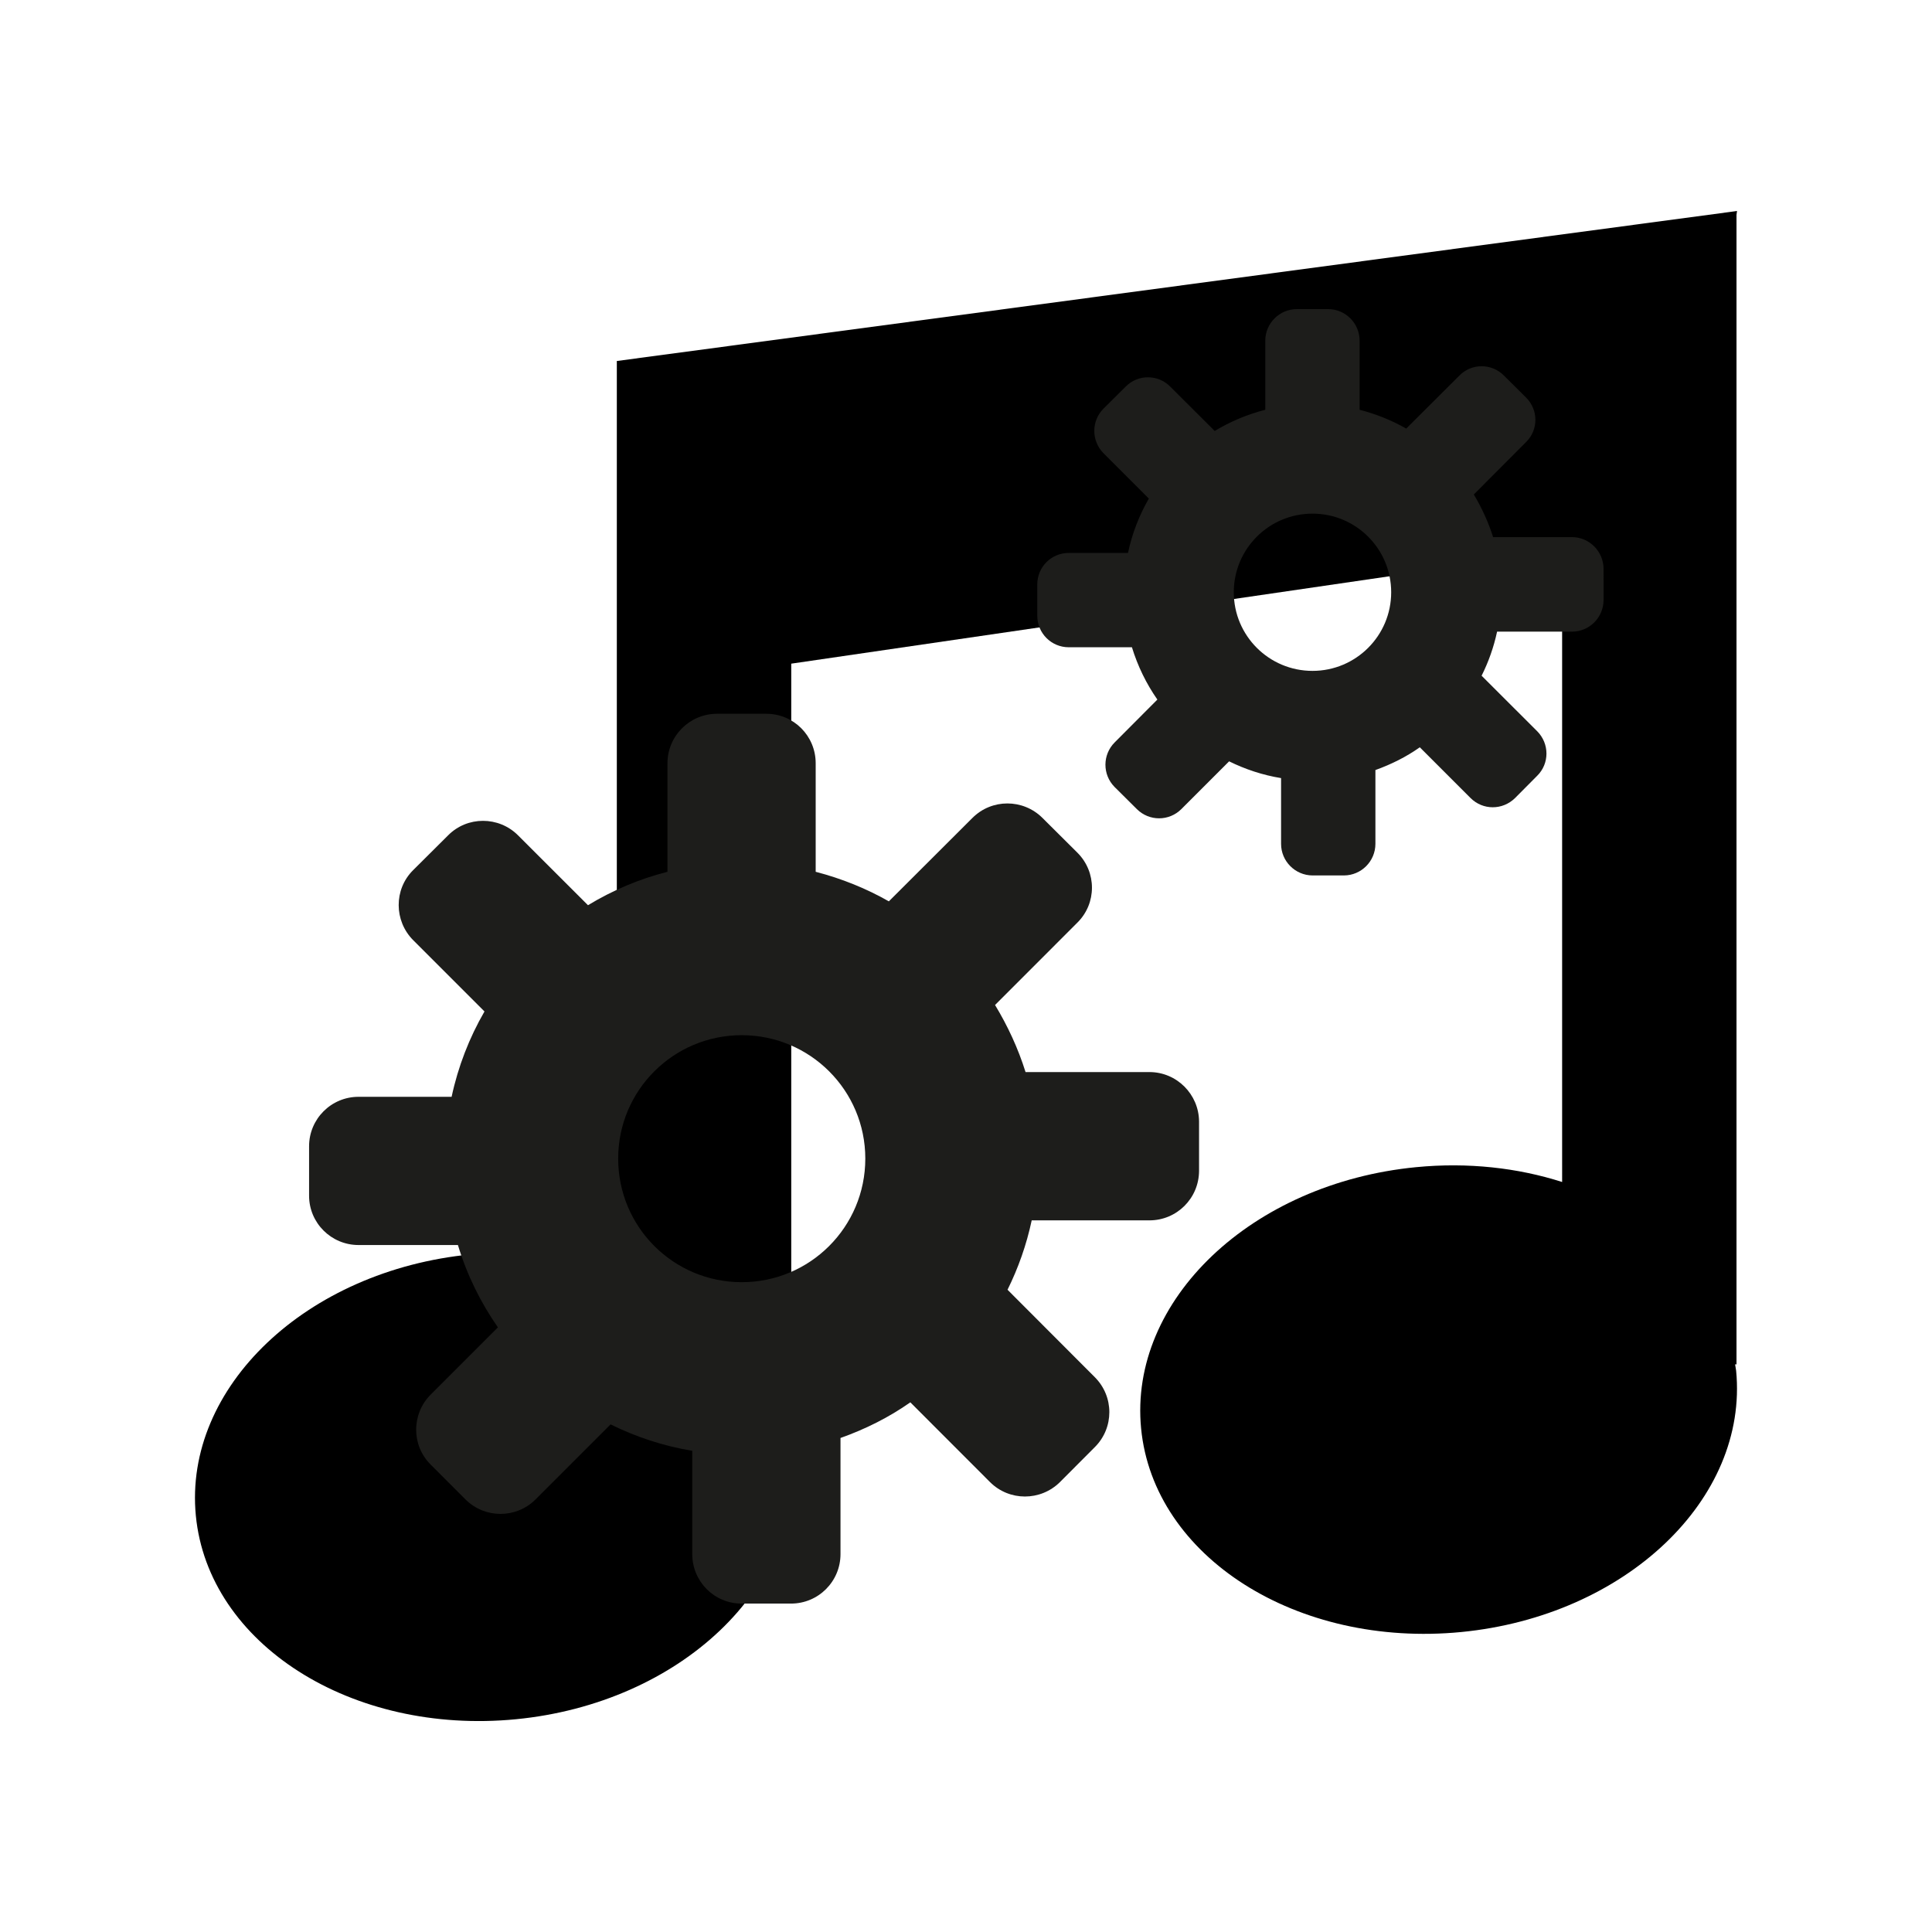 <?xml version="1.0" encoding="utf-8"?>
<!-- Generator: Adobe Illustrator 16.0.0, SVG Export Plug-In . SVG Version: 6.00 Build 0)  -->
<!DOCTYPE svg PUBLIC "-//W3C//DTD SVG 1.1//EN" "http://www.w3.org/Graphics/SVG/1.1/DTD/svg11.dtd">
<svg version="1.1" xmlns="http://www.w3.org/2000/svg" xmlns:xlink="http://www.w3.org/1999/xlink" x="0px" y="0px" width="150px"
	 height="150px" viewBox="0 0 150 150" enable-background="new 0 0 150 150" xml:space="preserve">
<symbol  id="Music" viewBox="-30.953 -30.311 61.905 60.62">
	<path d="M30.874-15.991h0.057v46.146l0.021,0.154l-0.021-0.003v0.003l-0.048-0.009l-44.898-6.012h-0.003v-36.461
		c-1.777,0.568-3.777,0.798-5.862,0.595c-6.597-0.641-11.538-5.337-11.038-10.489c0.501-5.152,6.253-8.812,12.849-8.172
		c6.598,0.642,11.539,5.337,11.038,10.49c-0.009,0.087-0.03,0.171-0.042,0.258h0.057v31.628l30.947,4.521V-8.671
		c-1.777,0.568-3.776,0.798-5.862,0.595c-6.598-0.642-11.54-5.338-11.04-10.49c0.501-5.152,6.253-8.812,12.849-8.172
		c6.598,0.642,11.539,5.337,11.038,10.49C30.907-16.161,30.886-16.078,30.874-15.991z"/>
</symbol>
<g id="Layer_1">
	
		<use xlink:href="#Music"  width="61.905" height="60.62" x="-30.953" y="-30.311" transform="matrix(1.934 0 0 -1.934 75.001 75)" display="none" overflow="visible"/>
</g>
<g id="Layer_2">
	<g display="none">
		<path display="inline" fill="#1D1D1B" d="M50.21,41.195l-4.508-4.508c-1.232-1.232-3.262-1.232-4.507,0
			c-1.233,1.245-1.233,3.275,0,4.508l4.507,4.507c1.245,1.245,3.275,1.245,4.508,0C51.455,44.47,51.455,42.44,50.21,41.195z"/>
		<path display="inline" fill="#1D1D1B" d="M33.575,68.625H27.2c-1.75,0-3.188,1.432-3.188,3.188S25.451,75,27.2,75h6.375
			c1.755,0,3.188-1.432,3.188-3.188S35.331,68.625,33.575,68.625z"/>
		<path display="inline" fill="#1D1D1B" d="M122.8,74.987h-6.375c-1.749,0-3.188,1.433-3.188,3.188c0,1.756,1.438,3.188,3.188,3.188
			h6.375c1.756,0,3.188-1.432,3.188-3.188C125.987,76.42,124.556,74.987,122.8,74.987z"/>
		<path display="inline" fill="#1D1D1B" d="M113.3,41.195c-1.232-1.233-3.263-1.233-4.507,0l-4.508,4.507
			c-1.232,1.245-1.232,3.275,0,4.508c1.245,1.245,3.274,1.245,4.508,0l4.507-4.508C114.545,44.47,114.545,42.44,113.3,41.195z"/>
		<path display="inline" fill="#1D1D1B" d="M78.188,36.763c0.871,0,1.668-0.361,2.254-0.946c0.572-0.573,0.934-1.37,0.934-2.254
			v-6.375c0-1.756-1.432-3.188-3.188-3.188c-1.313,0-2.453,0.81-2.932,1.955L75,27.2v6.375C75,35.331,76.432,36.763,78.188,36.763z"
			/>
		<path display="inline" fill="#1D1D1B" d="M74.987,49.5c-14.082,0-25.5,11.418-25.5,25.5c0,9.413,5.167,17.544,12.75,21.964v9.911
			h25.5v-9.911c7.596-4.42,12.75-12.551,12.75-21.964C100.487,60.918,89.07,49.5,74.987,49.5z M84.531,91.461l-3.169,1.842v3.661
			v3.536h-12.75v-3.536v-3.661l-3.162-1.842c-6.002-3.499-9.588-9.65-9.588-16.461c0-10.546,8.579-19.125,19.125-19.125
			S94.112,64.454,94.112,75C94.112,81.811,90.533,87.962,84.531,91.461z"/>
		<path display="inline" fill="#1D1D1B" d="M62.237,119.625h6.562l-0.187,0.797c0,3.075,2.876,5.578,6.375,5.578
			c3.512,0,6.375-2.503,6.375-5.578l-0.187-0.797h6.562v-6.375h-25.5V119.625z"/>
	</g>
</g>
<g id="Layer_3" display="none">
	<path display="inline" fill="#1D1D1B" d="M124.823,24.236c-2.246-2.246-4.979,0.486-4.979,0.486s-13.665,13.669-16.397,16.401
		c-2.732,2.733-10.53,5.871-10.53,5.871l8.974,8.974c0,0,3.31-7.62,6.046-10.358c2.729-2.732,16.394-16.398,16.394-16.398
		S127.066,26.479,124.823,24.236z"/>
	<g display="inline">
		<path fill="#1D1D1B" d="M95.596,67.976c-1.882,2.265-4.754,4.331-9.152,5.353c0.148,0.621,0.235,1.265,0.235,1.931
			c0,4.591-3.736,8.328-8.328,8.328c-4.591,0-8.328-3.736-8.328-8.328c0-4.592,3.737-8.328,8.328-8.328
			c0.161,0,0.318,0.015,0.478,0.024c1.031-2.671,1.902-6.135,3.645-10.422c-4.259-1.694-9.516-2.689-16.019-2.689
			c-28.553,0-42.829,28.553-42.829,47.588c0,4.759,9.518,14.276,14.276,0c2.128-6.386,14.276-4.759,14.276,4.759
			c0,10.642,4.759,19.035,14.276,19.035c28.553,0,33.312-23.794,33.312-38.07C99.766,81.011,98.877,73.987,95.596,67.976z
			 M42.66,88.346c-3.281,0-5.949-2.667-5.949-5.948s2.667-5.948,5.949-5.948s5.948,2.667,5.948,5.948S45.941,88.346,42.66,88.346z
			 M53.367,70.5c0-3.281,2.667-5.948,5.949-5.948s5.948,2.667,5.948,5.948s-2.667,5.949-5.948,5.949S53.367,73.782,53.367,70.5z
			 M68.833,112.14c-4.591,0-8.328-3.736-8.328-8.327c0-4.592,3.737-8.328,8.328-8.328s8.328,3.736,8.328,8.328
			C77.161,108.403,73.425,112.14,68.833,112.14z M83.109,97.863c-1.97,0-3.568-1.599-3.568-3.568c0-1.971,1.599-3.569,3.568-3.569
			c1.971,0,3.569,1.599,3.569,3.569C86.679,96.265,85.08,97.863,83.109,97.863z"/>
		<path fill="#1D1D1B" d="M89.415,60.524c-1.044-0.841-2.197-1.616-3.45-2.325c-1.681,3.059-3.136,6.803-4.344,9.403
			c0.462,0.198,0.901,0.438,1.316,0.713C86.051,65.855,88.21,63.048,89.415,60.524z"/>
		<path fill="#1D1D1B" d="M89.509,53.644c1.449,0.968,1.429,3.694-0.094,6.88c2.665,2.147,4.674,4.693,6.181,7.452
			c3.557-4.283,3.565-9.275,3.565-9.275l-8.978-8.978c0,0-5.447,1.371-7.484,6.245c-0.081,0.194-0.148,0.375-0.227,0.566
			c1.249,0.497,2.41,1.055,3.492,1.666C87.055,56.215,88.238,54.524,89.509,53.644z"/>
		<path fill="#1D1D1B" d="M82.938,68.315c-0.873,0.689-1.808,1.356-2.832,1.976c0.449-0.521,0.958-1.488,1.516-2.688
			c-0.865-0.371-1.808-0.59-2.793-0.646c-1.271,3.29-2.802,5.385-6.578,6.317c5.952,1.034,10.583,0.895,14.193,0.055
			C85.946,71.247,84.672,69.465,82.938,68.315z"/>
	</g>
</g>
<g id="Layer_4" display="none">
	<path display="inline" fill="#1D1D1B" d="M103.589,30.729c-6.633,2.211-16.109,8.074-21.054,13.017L55.558,70.724
		c-2.472,2.471-2.472,6.52,0,8.993l13.489,13.487c2.472,2.474,6.521,2.474,8.991,0l26.979-26.977
		c4.942-4.943,10.806-14.42,13.016-21.065L125.25,23.5L103.589,30.729z M84.783,77.469c-3.726,3.726-9.762,3.726-13.488,0
		c-3.728-3.728-3.739-9.764,0-13.49c3.726-3.726,9.762-3.726,13.488,0S88.509,73.741,84.783,77.469z M102.77,59.482
		c-3.728,3.727-9.764,3.727-13.489,0c-3.727-3.726-3.727-9.762,0-13.489c3.726-3.726,9.762-3.726,13.489,0
		C106.495,49.72,106.495,55.756,102.77,59.482z"/>
	<path display="inline" fill="#1D1D1B" d="M37.56,79.717l22.495-22.483c-4.956-4.943-13.042-4.943-17.985,0l-13.501,13.49
		c-2.472,2.471-2.472,6.52,0,8.993C31.04,82.188,35.088,82.188,37.56,79.717z"/>
	<path display="inline" fill="#1D1D1B" d="M69.047,111.19c-2.473,2.471-2.473,6.52,0,8.993c2.472,2.471,6.521,2.471,8.991,0
		l13.49-13.49c4.944-4.943,4.944-13.041,0-17.985L69.047,111.19z"/>
	<path display="inline" fill="#1D1D1B" d="M48.801,86.459c-1.229,1.243-1.229,3.269,0,4.497l9.005,8.993
		c1.229,1.242,3.254,1.242,4.497,0l2.248-2.248l-13.501-13.49L48.801,86.459z"/>
	<path display="inline" fill="#1D1D1B" d="M23.5,125.25c12.719-6.359,31.797-19.078,25.438-25.438S29.859,112.531,23.5,125.25z"/>
</g>
<g id="Layer_5">
	<path fill="#1D1D1B" d="M89.241,83.235h-9.618c-0.577-1.845-1.387-3.587-2.368-5.207l6.393-6.397c1.508-1.492,1.508-3.927,0-5.429
		l-2.713-2.699c-1.508-1.498-3.938-1.498-5.435,0l-6.49,6.478c-1.755-1-3.655-1.767-5.681-2.295v-8.428
		c0-2.122-1.705-3.84-3.828-3.84h-3.839c-2.11,0-3.84,1.718-3.84,3.84v8.428c-2.196,0.558-4.269,1.441-6.171,2.595l-5.434-5.428
		c-1.498-1.497-3.939-1.497-5.423,0l-2.724,2.711c-1.497,1.49-1.484,3.932,0.013,5.434l5.532,5.533
		c-1.178,2.037-2.048,4.27-2.552,6.625h-7.226c-2.123,0-3.84,1.719-3.84,3.84v3.84c0,2.11,1.717,3.828,3.84,3.828h7.716
		c0.7,2.318,1.755,4.454,3.104,6.393l-5.214,5.214c-1.508,1.509-1.508,3.943-0.012,5.435l2.711,2.711
		c1.497,1.497,3.939,1.497,5.435,0l5.828-5.828c1.963,0.97,4.097,1.682,6.342,2.05v8.023c0,2.123,1.706,3.84,3.828,3.84h3.84
		c2.123,0,3.841-1.717,3.841-3.84v-9.017c1.938-0.688,3.765-1.602,5.422-2.768l6.184,6.19c1.497,1.496,3.926,1.496,5.435,0
		l2.711-2.719c1.497-1.496,1.497-3.926-0.013-5.429l-6.771-6.783c0.835-1.687,1.472-3.485,1.877-5.387h9.141
		c2.122,0,3.84-1.706,3.852-3.839v-3.834C93.081,84.96,91.363,83.235,89.241,83.235z M57.588,99.548c-5.3,0-9.593-4.282-9.593-9.595
		c0-5.3,4.293-9.581,9.593-9.581s9.594,4.281,9.594,9.581C67.183,95.266,62.888,99.548,57.588,99.548z"/>
	<path fill="#1D1D1B" d="M122.047,41.702h-6.122c-0.368-1.165-0.884-2.282-1.497-3.312l4.061-4.073c0.958-0.944,0.958-2.491,0-3.447
		l-1.729-1.717c-0.957-0.958-2.503-0.958-3.447,0l-4.135,4.122c-1.115-0.638-2.331-1.129-3.618-1.46v-5.367
		c0-1.344-1.093-2.448-2.442-2.448h-2.441c-1.337,0-2.441,1.104-2.441,2.448v5.367c-1.398,0.355-2.711,0.914-3.926,1.644
		l-3.459-3.448c-0.946-0.957-2.503-0.957-3.448,0l-1.729,1.717c-0.957,0.958-0.944,2.503,0,3.46l3.521,3.521
		c-0.747,1.3-1.301,2.717-1.618,4.22h-4.602c-1.35,0-2.441,1.092-2.441,2.441v2.441c0,1.35,1.092,2.442,2.441,2.442h4.907
		c0.453,1.472,1.116,2.828,1.975,4.061l-3.312,3.324c-0.958,0.958-0.958,2.503-0.012,3.46l1.729,1.718
		c0.956,0.957,2.502,0.957,3.459,0l3.706-3.706c1.25,0.614,2.6,1.068,4.035,1.301v5.104c0,1.349,1.093,2.448,2.442,2.454h2.441
		c1.349-0.006,2.441-1.105,2.441-2.454v-5.729c1.227-0.442,2.392-1.019,3.447-1.767l3.938,3.938c0.958,0.958,2.49,0.958,3.46,0
		l1.718-1.729c0.956-0.944,0.956-2.491,0-3.453l-4.318-4.312c0.54-1.08,0.944-2.221,1.202-3.423h5.815
		c1.35,0,2.441-1.091,2.453-2.447V44.15C124.488,42.806,123.396,41.702,122.047,41.702z M101.902,52.087
		c-3.375,0-6.111-2.73-6.111-6.104c0-3.374,2.736-6.104,6.111-6.104c3.373,0,6.109,2.729,6.109,6.104
		C108.012,49.357,105.275,52.087,101.902,52.087z"/>
</g>
</svg>

